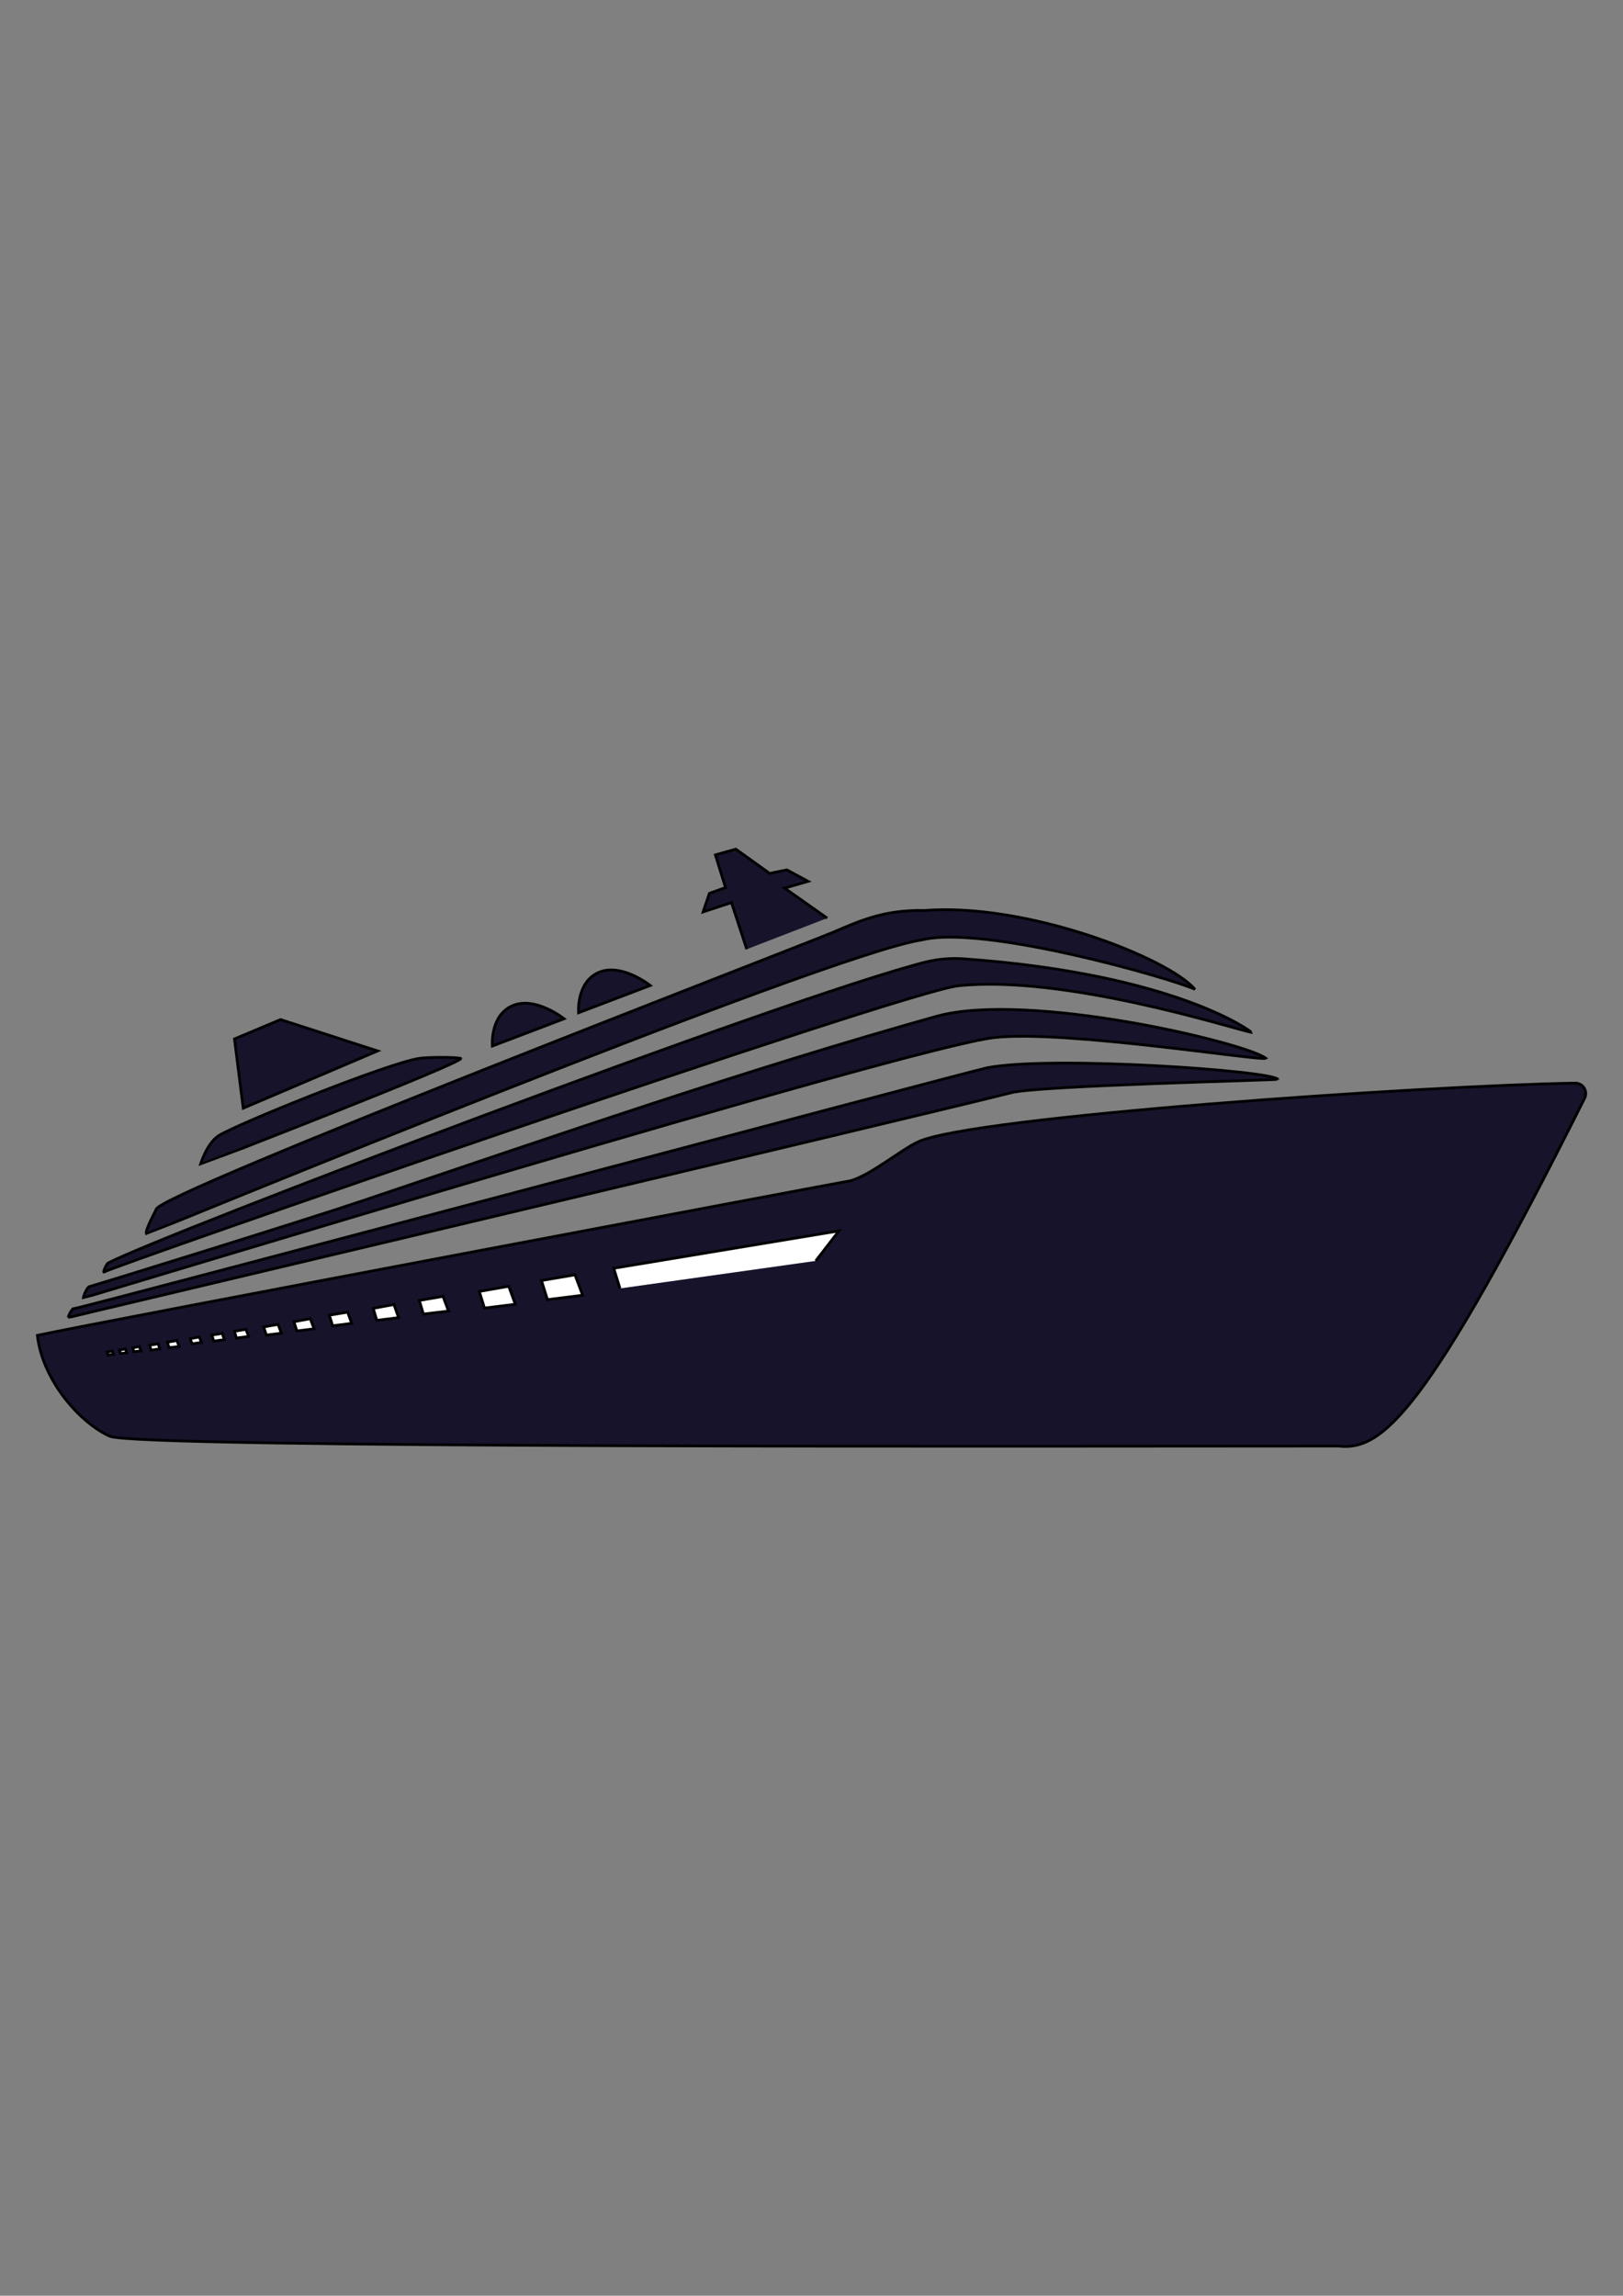 <?xml version="1.0" encoding="utf-8"?>
<!-- Generator: Adobe Illustrator 25.2.3, SVG Export Plug-In . SVG Version: 6.00 Build 0)  -->
<svg version="1.1" id="Layer_1" xmlns="http://www.w3.org/2000/svg" xmlns:xlink="http://www.w3.org/1999/xlink" x="0px" y="0px"
	 viewBox="0 0 595.3 841.9" fill="current" stroke="current" style="enable-background:new 0 0 595.3 841.9;" xml:space="preserve">
<rect x="0" y="0" width="595.3" height="841.9" fill="#808080" stroke="none"/>
<style type="text/css">
	.st0{fill-rule:evenodd;clip-rule:evenodd;fill:#16132B;}
	.st1{fill-rule:evenodd;clip-rule:evenodd;fill:#FFFFFF;}
</style>
<path class="st0" d="M438.3,362.8c-8.7-4-77.6-23.8-100.2-18.1C303.4,349.8,54,452.5,53.7,452.5c-0.5-1.6,3.3-8.2,3.6-9
	c0.1-5.7,236.2-96.5,248.7-101.8c9.8-4.2,18.6-8.1,32.9-7.8C376.6,330.9,428.5,351.3,438.3,362.8z"/>
<path class="st0" d="M353.2,351.6c77.8,5.5,105.8,26.7,105.8,27c-8.2-1.8-68.5-21.1-107.4-17.1c-20.4,2.1-310.9,103.1-313.5,105
	c-0.3,0,0.6-2.4,1.5-3.3c19.7-10.4,249.6-97.8,300.3-110.5C344.3,351.7,348.7,351.3,353.2,351.6z"/>
<path class="st0" d="M464.3,388.1c-1.8,1.1-73.8-10.5-99.5-7.6C334.6,383.6,31.2,476,30.5,476c0-0.2,1-3.2,2.1-4.1
	c2.9-0.8,78.3-24.1,100.5-31.6c69.5-23.4,139.7-47.8,210.4-67.6C377.1,363.4,457,382.4,464.3,388.1z"/>
<path class="st0" d="M490.9,530.3c-109.8,0-440.1,0.9-450.6-3.6c-10.3-4.5-24.6-19.8-26.6-37c23.3-5,292.9-55.8,298.3-56.7
	c7.4-2.1,18.1-11.1,24.6-14.2c19.2-9.3,185.8-20.7,241.1-21.6c0.6,0,1.2,0.1,1.8,0.4c1.9,0.9,2.7,3.3,1.7,5.2
	C523.1,518.8,506.9,532.2,490.9,530.3z"/>
<path class="st0" d="M468.7,395.8c-0.2,0.3-87.3,2.3-97.7,4.9c-32.3,8.2-346.4,82.5-346,82.5c0.3-1.2,0.9-2.2,1.7-3.2
	c4.6-0.6,329.1-87.2,335.3-88.4C385.3,387,466.2,392.6,468.7,395.8z"/>
<polyline class="st0" points="273.9,348.1 268.3,331 257.9,334.4 260.2,327.6 266.1,325.5 262.4,313.5 269.9,311.4 282.3,320.3 
	288.6,319 296.4,323.2 287.8,325.7 303.4,336.7 "/>
<polygon class="st0" points="102.9,373.9 86,381 89.2,406.4 138.5,385.4 "/>
<path class="st0" d="M168.9,388.1c-3.9-0.6-13-0.3-14.9,0c-11.3,1.5-68.3,24.6-74,28.5c-4.3,3-6.5,10.5-6.5,10.5
	S172.8,388.7,168.9,388.1z"/>
<path class="st0" d="M212.2,371.4c0,0-0.9-11.2,7.4-14.8c8.4-3.6,18.9,4.8,18.9,4.8L212.2,371.4z"/>
<path class="st0" d="M180.6,383.6c0,0-1-11.2,7.4-14.8c8.4-3.6,18.9,4.8,18.9,4.8L180.6,383.6z"/>
<polygon class="st1" points="213.7,475 200.8,476.6 198.6,469.6 210.9,467.5 "/>
<polygon class="st1" points="189,478.3 177.7,479.7 175.8,473.6 186.6,471.7 "/>
<polygon class="st1" points="164.5,480.8 155.3,481.9 153.8,476.9 162.5,475.4 "/>
<polygon class="st1" points="146.2,483.2 138.2,484.2 136.9,479.8 144.5,478.4 "/>
<polygon class="st1" points="129,485.3 122,486.2 120.8,482.3 127.5,481.2 "/>
<polygon class="st1" points="115.2,487.3 108.9,488.1 107.8,484.7 113.8,483.6 "/>
<polygon class="st1" points="103.2,488.9 97.7,489.6 96.7,486.6 102,485.7 "/>
<polygon class="st1" points="91.2,490.1 86.7,490.7 86,488.2 90.2,487.5 "/>
<polygon class="st1" points="82.3,491.3 78.4,491.8 77.7,489.6 81.5,489 "/>
<polygon class="st1" points="73.9,492.3 70.4,492.8 69.8,490.9 73.1,490.3 "/>
<polygon class="st1" points="65.7,493.8 62,494.2 61.4,492.2 64.9,491.6 "/>
<polygon class="st1" points="58.6,494.7 55.4,495.1 54.9,493.3 58,492.8 "/>
<polygon class="st1" points="51.7,495.4 49.1,495.7 48.7,494.3 51.1,493.8 "/>
<polygon class="st1" points="46.5,496.1 44.2,496.4 43.8,495.1 46,494.7 "/>
<polygon class="st1" points="41.6,496.7 39.6,496.9 39.3,495.8 41.2,495.5 "/>
<polyline class="st1" points="227.4,472.5 225.1,465.1 307.7,451.4 299.2,462.4 "/>
</svg>
